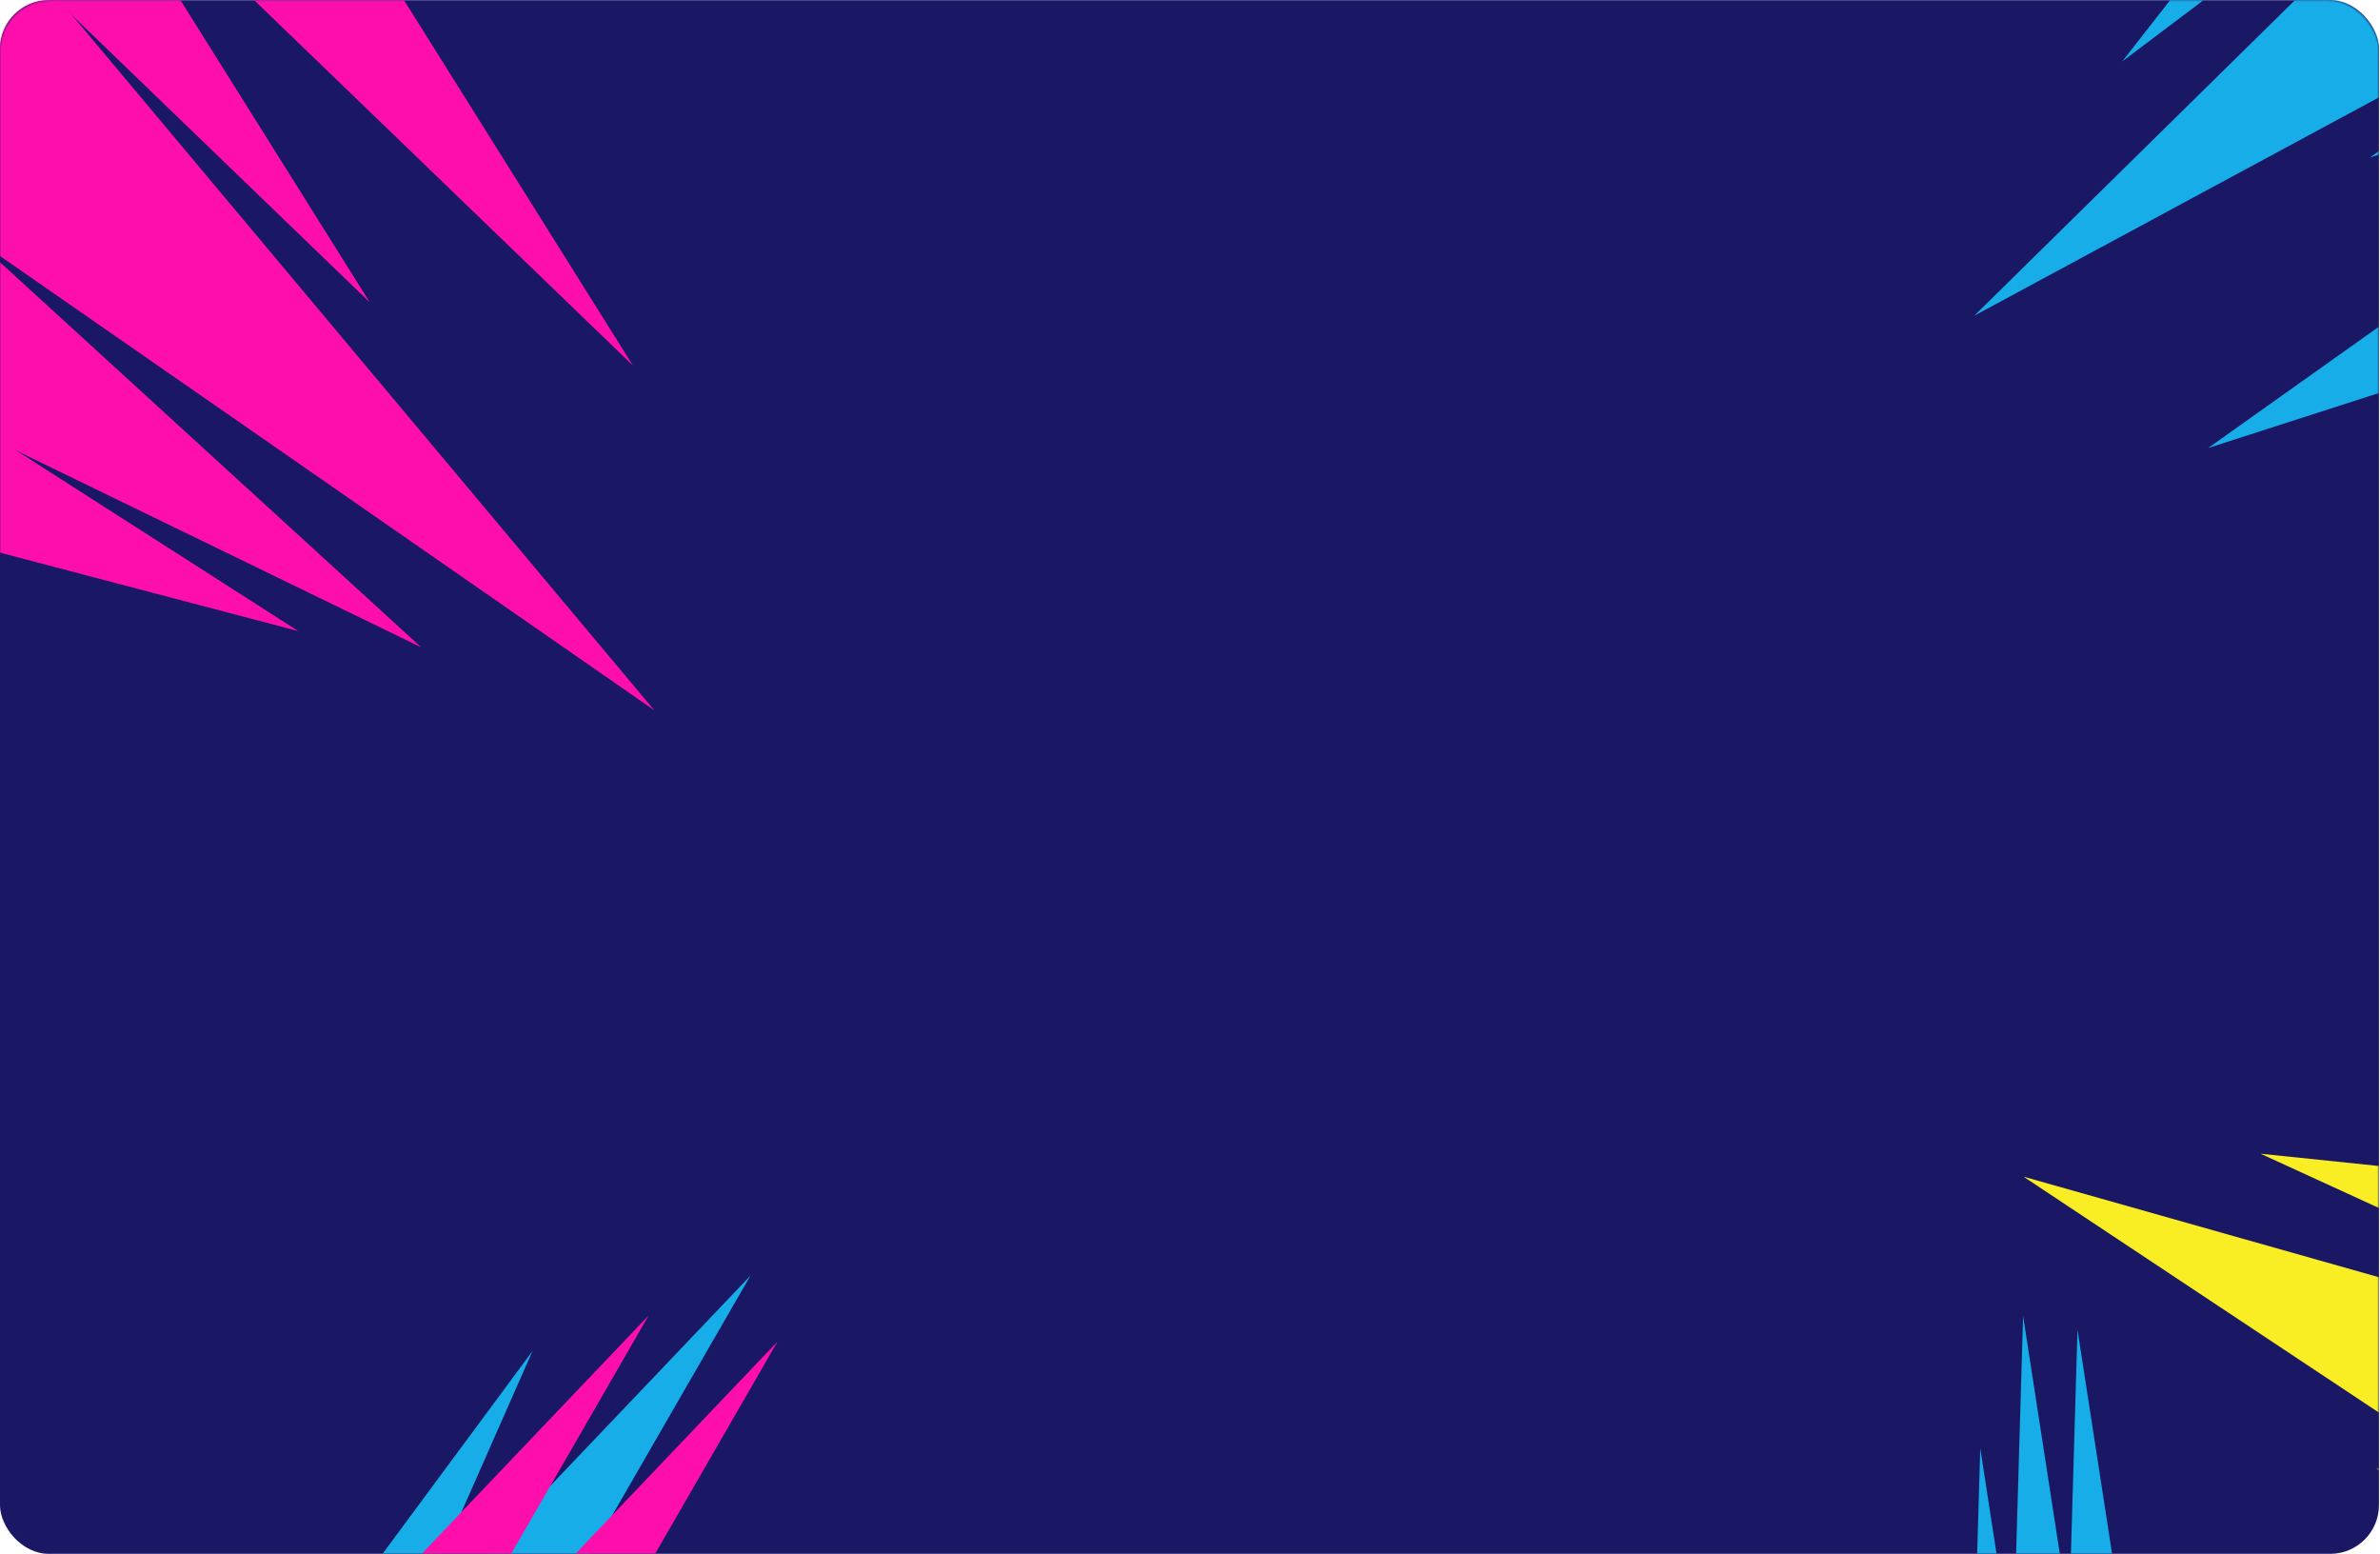 <svg width="1270" height="829" viewBox="0 0 1270 829" fill="none" xmlns="http://www.w3.org/2000/svg">
<rect y="0.094" width="1269.44" height="828.878" rx="26" fill="#1A1864"/>
<mask id="mask0_1_3525" style="mask-type:alpha" maskUnits="userSpaceOnUse" x="0" y="0" width="1270" height="829">
<rect y="0.094" width="1269.44" height="828.878" rx="27" fill="#1A1864"/>
</mask>
<g mask="url(#mask0_1_3525)">
<path d="M349.128 378.923L-0.004 136.58V0.093H31.756L38.541 8.192C142.069 131.769 245.597 255.346 349.128 378.923Z" fill="#FE0FAC"/>
<path d="M224.714 345.314L8.756 240.409L-0.004 236.155V139.918C74.903 208.382 149.81 276.85 224.714 345.314Z" fill="#FE0FAC"/>
<path d="M197.337 161.329L38.542 8.192L30.145 0.093H96.28C129.965 53.837 163.649 107.585 197.337 161.329Z" fill="#FE0FAC"/>
<path d="M337.716 194.977L135.633 0.093H215.567C256.282 65.053 297 130.017 337.716 194.977Z" fill="#FE0FAC"/>
<path d="M400.443 680.564L326.745 808.302L314.851 828.917H259.16C270.677 816.823 282.197 804.729 293.714 792.635C329.289 755.278 364.868 717.921 400.443 680.564Z" fill="#17ADE8"/>
<path d="M284.193 720.717L246.243 806.689L236.433 828.916H204.16C230.837 792.847 257.516 756.782 284.193 720.717Z" fill="#17ADE8"/>
<path d="M346.096 701.835L293.711 792.634L272.777 828.916H225.07C232.127 821.51 239.183 814.1 246.239 806.689C279.525 771.738 312.81 736.787 346.096 701.835Z" fill="#FE0FAC"/>
<path d="M414.875 715.759L349.588 828.917H307.109C313.653 822.044 320.197 815.175 326.741 808.303C356.118 777.455 385.498 746.607 414.875 715.759Z" fill="#FE0FAC"/>
<path d="M1099.14 828.917H1075.82C1077.06 786.613 1078.31 744.313 1079.55 702.01L1099.14 828.917Z" fill="#17ADE8"/>
<path d="M1056.69 772.655L1065.38 828.916H1055.04C1055.59 810.162 1056.14 791.408 1056.69 772.655Z" fill="#17ADE8"/>
<path d="M1127.03 828.917H1105.07C1106.24 789.081 1107.41 749.245 1108.58 709.408L1127.03 828.917Z" fill="#17ADE8"/>
<path d="M159.128 336.666L-0.004 294.823V234.802C2.917 236.673 5.838 238.541 8.756 240.41L159.128 336.666Z" fill="#FE0FAC"/>
<path d="M1224.61 0.093H1269.44V51.942C1197.46 90.772 1125.47 129.603 1053.49 168.434L1224.61 0.093Z" fill="#17ADE8"/>
<path d="M1158.01 0.093H1175.81C1161.35 11 1146.89 21.91 1132.43 32.817L1158.01 0.093Z" fill="#17ADE8"/>
<path d="M1264.63 84.016L1269.44 80.601V82.469C1267.84 82.984 1266.24 83.502 1264.63 84.016Z" fill="#17ADE8"/>
<path d="M1178.32 239.009L1269.44 174.285V209.67C1239.06 219.451 1208.69 229.228 1178.32 239.009Z" fill="#17ADE8"/>
<path d="M1079.78 627.748L1269.44 681.403V753.622C1206.22 711.663 1143 669.707 1079.78 627.748Z" fill="#F9ED23"/>
<path d="M1206.28 615.51L1269.44 622.054V644.463C1248.39 634.814 1227.33 625.16 1206.28 615.51Z" fill="#F9ED23"/>
<path d="M1269.44 783.879V784.467C1268.98 784.045 1268.53 783.624 1268.07 783.202L1269.44 783.879Z" fill="#F9ED23"/>
</g>
</svg>
